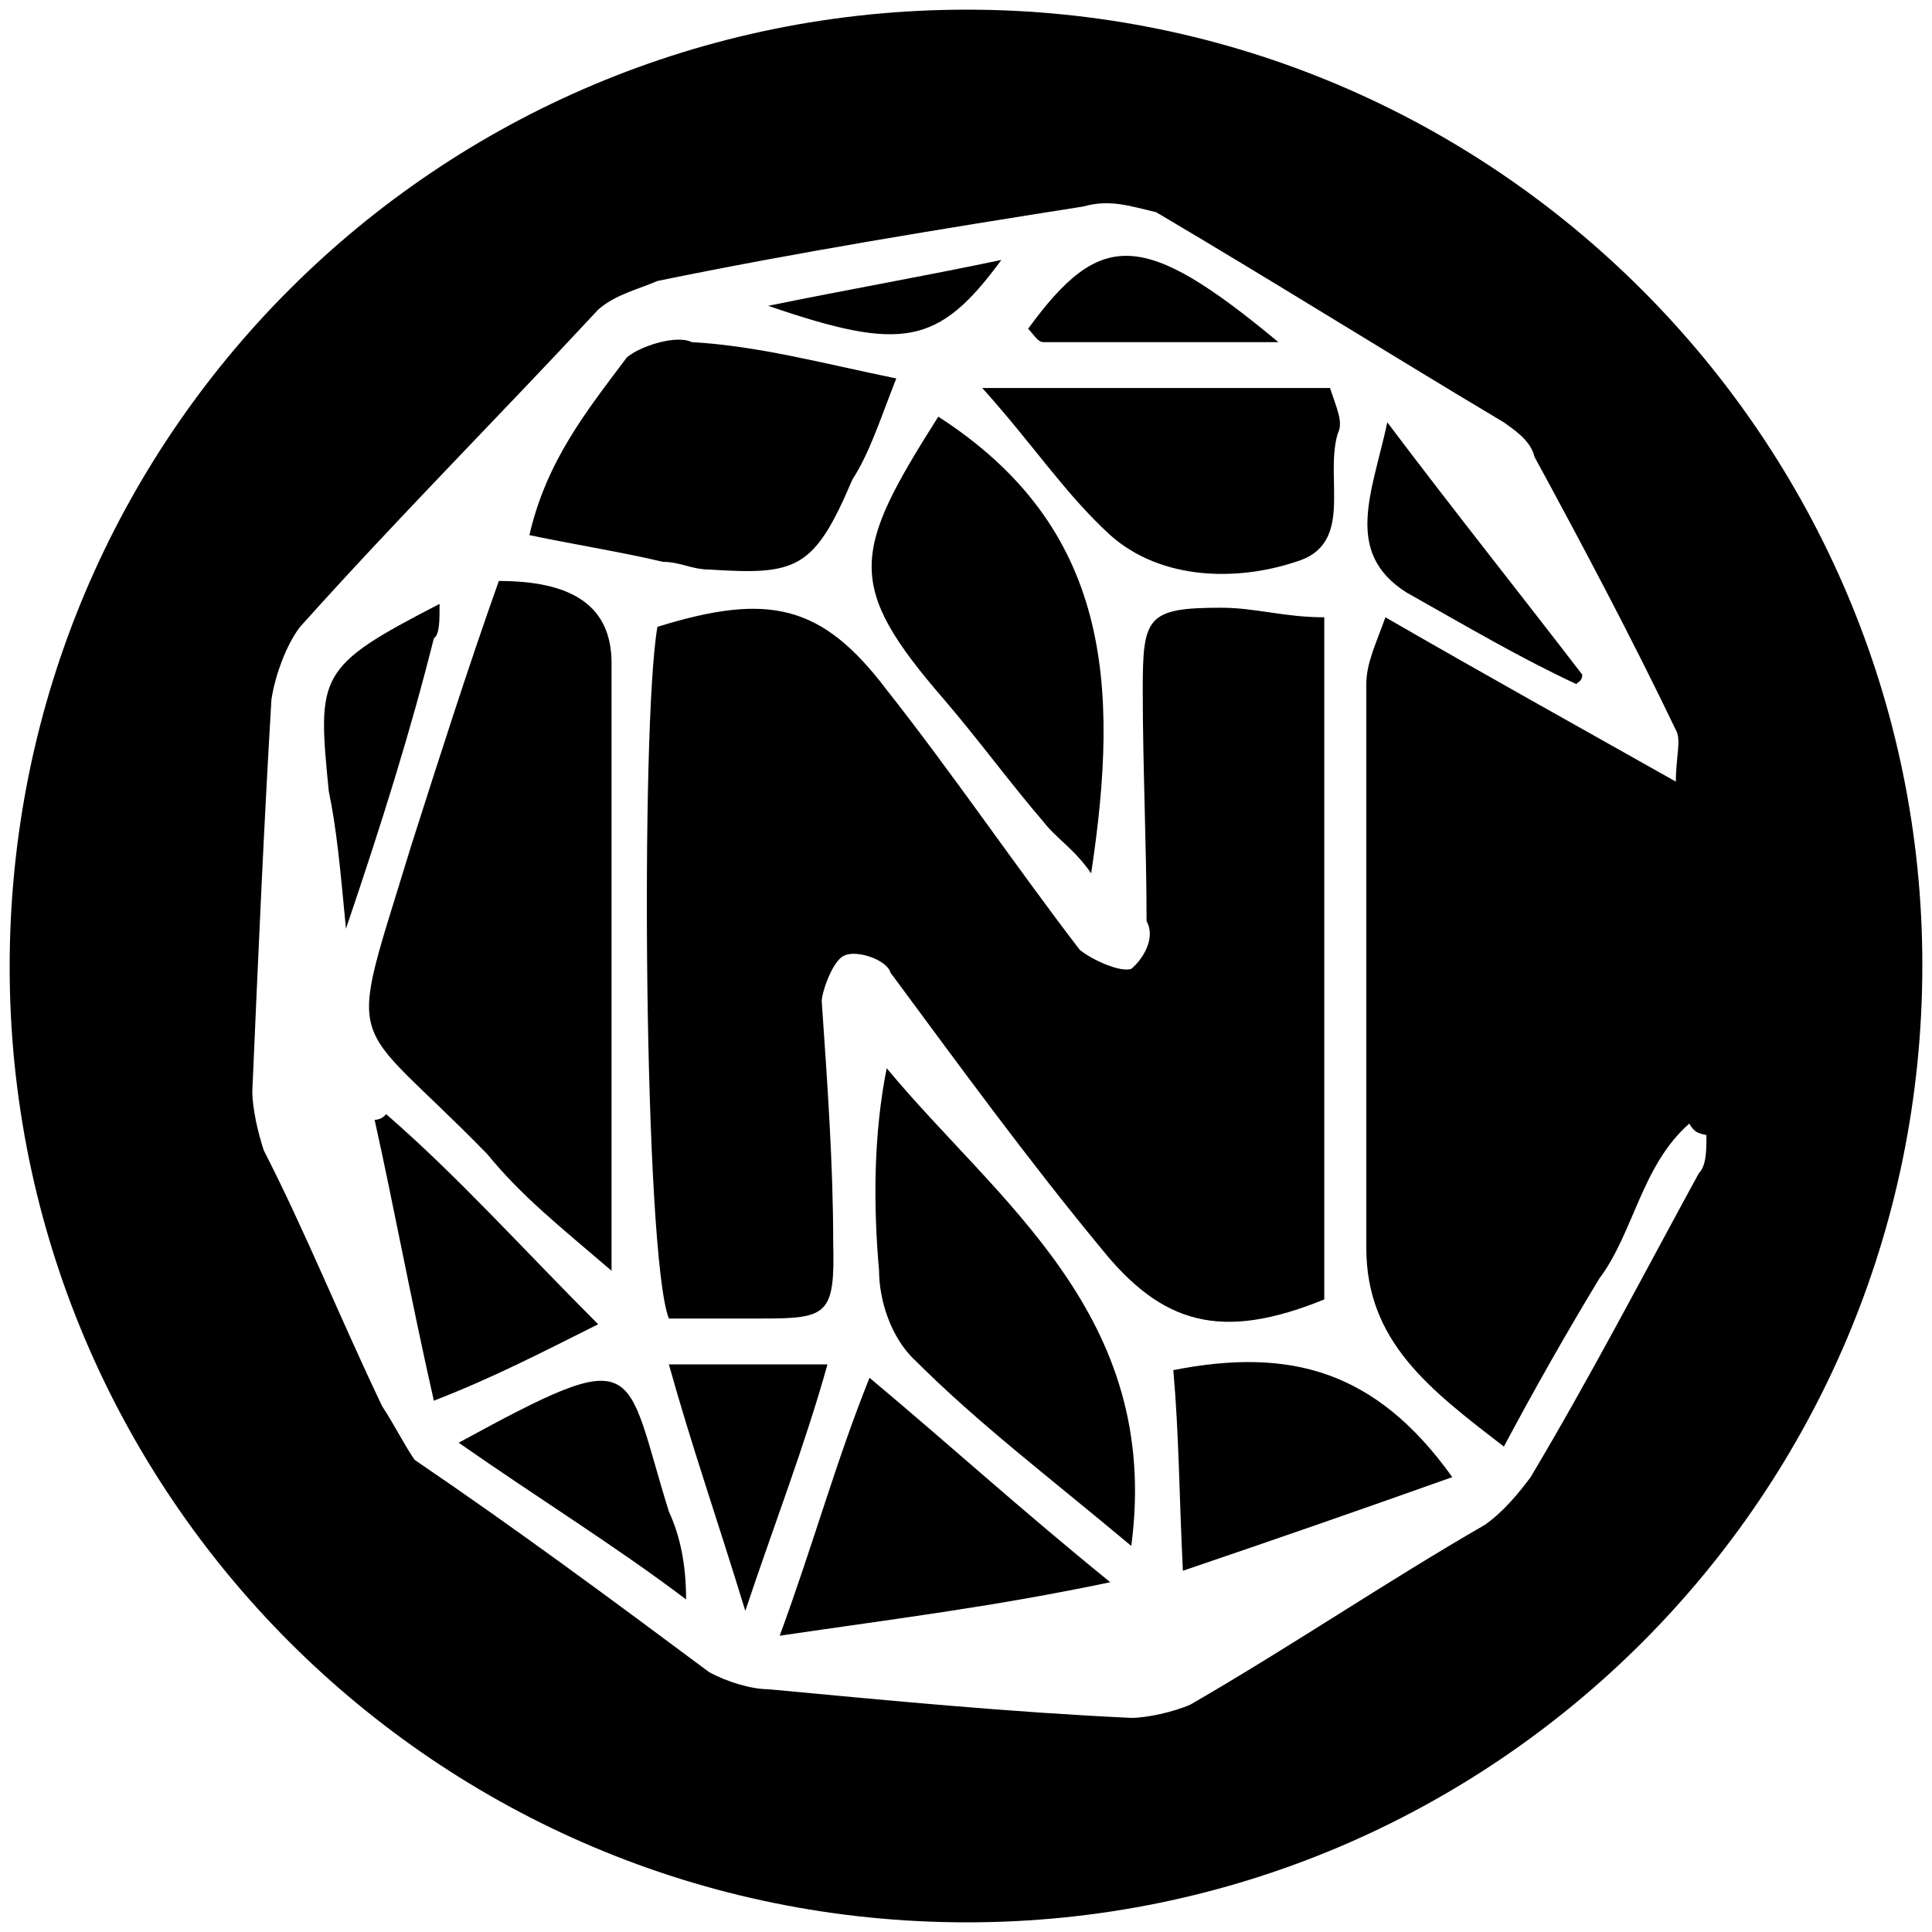 <svg xmlns="http://www.w3.org/2000/svg" viewBox="0 0 1000 1000"><path d="M5 500.496C5 225.55 226.54 5 500.496 5c272.968 0 494.507 222.528 494.507 494.507 0 274.946-222.528 495.496-494.507 495.496C225.55 995.003 5 772.475 5 500.496zm125.605 64.286c0 8.901 2.967 21.758 5.934 30.66 21.758 42.527 39.56 87.033 61.319 132.527 5.934 8.902 11.868 20.77 16.813 27.693 52.418 35.604 101.869 72.198 152.308 109.78 8.901 4.945 21.759 8.902 30.66 8.902 63.297 5.934 124.615 11.868 187.912 14.835 7.913 0 21.759-2.967 30.66-6.923 51.429-29.67 100.88-63.297 152.308-92.968 9.89-6.923 17.802-16.813 23.736-24.725 30.66-51.429 57.363-102.858 87.034-157.253 3.956-3.956 3.956-11.868 3.956-19.78-3.956-.99-5.934-.99-8.901-5.935-24.726 21.759-28.682 56.374-46.484 80.11-16.813 27.693-33.627 57.363-49.45 87.034-38.572-29.67-71.21-54.396-71.21-102.858V354.122c0-10.88 4.945-20.77 9.89-34.615 51.43 29.67 95.935 54.395 150.33 85.055 0-12.857 2.968-21.759 0-26.704-22.747-47.472-48.461-95.934-73.187-141.429-1.978-8.9-11.868-14.835-15.824-17.802-61.319-36.593-119.67-73.187-180-108.792-12.858-2.967-23.737-6.923-37.583-2.967-75.165 11.869-148.352 23.737-220.55 38.572-8.901 3.956-21.758 6.923-30.66 14.835C258.188 215.66 206.76 267.09 155.33 324.452c-6.923 8.9-12.857 24.725-14.835 37.582-3.956 66.264-6.923 134.506-9.89 202.748zm39.56-155.275c-5.934-60.33-5.934-64.286 57.363-96.924 0 8.902 0 15.825-2.967 17.803-11.868 47.472-26.703 94.945-45.494 150.33-2.968-31.649-4.946-52.418-8.902-71.21zm23.737 170.11c3.956 0 5.934-2.967 5.934-2.967 37.582 32.638 70.22 69.231 109.78 108.792-29.67 14.835-54.395 27.692-85.055 39.56-11.868-52.417-20.77-100.88-30.66-145.385zm18.791-141.429c14.835-46.483 29.67-92.967 45.495-137.473 36.593 0 58.352 11.868 58.352 42.528v314.506c-27.693-23.736-46.484-38.571-64.286-60.33-73.187-75.165-73.187-48.461-39.561-159.23zm24.725 308.573c95.935-52.418 85.056-40.55 108.792 35.604 5.934 12.857 8.901 27.693 8.901 45.495-36.593-27.693-75.165-51.429-117.693-81.1zm36.594-469.782c8.901-38.572 29.67-64.286 50.44-91.978 6.923-5.935 25.714-11.869 33.626-7.913 34.616 1.978 67.253 10.88 105.825 18.792-8.901 22.747-13.847 38.571-22.748 52.417-19.78 46.484-28.681 49.451-74.176 46.484-8.9 0-14.835-3.956-23.736-3.956-20.77-4.945-45.495-8.901-69.231-13.846zm66.264 47.473c57.363-17.803 85.055-11.869 118.682 32.637 33.626 42.528 67.253 91.978 99.89 134.506 5.934 4.945 20.77 11.868 26.703 9.89 5.934-4.945 12.858-15.824 7.913-24.725 0-38.572-1.979-80.11-1.979-119.67 0-37.583 1.979-42.529 40.55-42.529 17.802 0 32.638 4.946 53.407 4.946v353.078c-53.407 21.758-84.066 12.857-115.715-26.704-37.582-45.494-72.198-92.967-108.791-142.418-1.978-6.923-17.803-11.868-23.737-8.9-5.934 1.977-11.868 18.79-11.868 23.735 2.967 42.528 5.934 85.056 5.934 124.616.99 37.583-2.967 39.56-36.593 39.56H346.21c-12.857-32.637-14.835-306.594-5.934-358.022zm5.934 381.76h82.088c-11.868 42.527-27.692 83.076-42.527 127.582-14.836-48.462-27.693-85.055-39.561-127.583zm51.429-547.915c43.516-8.9 78.132-14.835 120.66-23.736-32.638 44.505-51.43 47.473-120.66 23.736zm5.934 688.354c17.802-48.462 28.681-89.011 46.483-133.517 42.528 35.605 77.144 67.253 124.616 105.825-61.319 12.857-110.77 18.791-171.1 27.692zm51.429-188.902c-2.968-33.626-2.968-70.22 3.956-104.835 57.362 69.23 142.418 127.583 126.593 247.253-42.527-35.604-79.12-63.296-111.758-95.934-12.857-11.868-18.791-31.648-18.791-46.484zM485.66 215.66c89.011 57.363 93.956 138.462 79.121 236.374-8.901-12.857-17.802-17.802-24.725-26.703-17.803-20.77-33.627-42.528-51.429-63.297-51.429-59.34-47.473-76.154-2.967-146.374zm22.747-14.835h180c3.957 11.868 6.924 17.802 3.957 23.736-6.923 23.736 8.901 57.363-21.758 66.264-29.67 9.89-69.231 9.89-95.935-13.846-23.736-21.758-39.56-46.484-66.264-76.154zm23.737-30.66c37.582-51.428 59.34-51.428 129.56 6.923H540.058c-2.967 0-4.945-3.956-7.912-6.923zm75.165 539.013c60.33-11.868 104.835 0 144.396 55.385-44.506 15.824-87.033 30.66-139.451 48.462-1.978-40.55-1.978-70.22-4.945-103.847zm110.77-490.55c36.593 48.46 68.241 88.021 100.879 130.549 0 3.956-2.967 3.956-2.967 4.945-29.67-13.846-56.374-29.67-88.023-47.473-32.637-20.769-17.802-51.428-9.89-88.022z"/></svg>